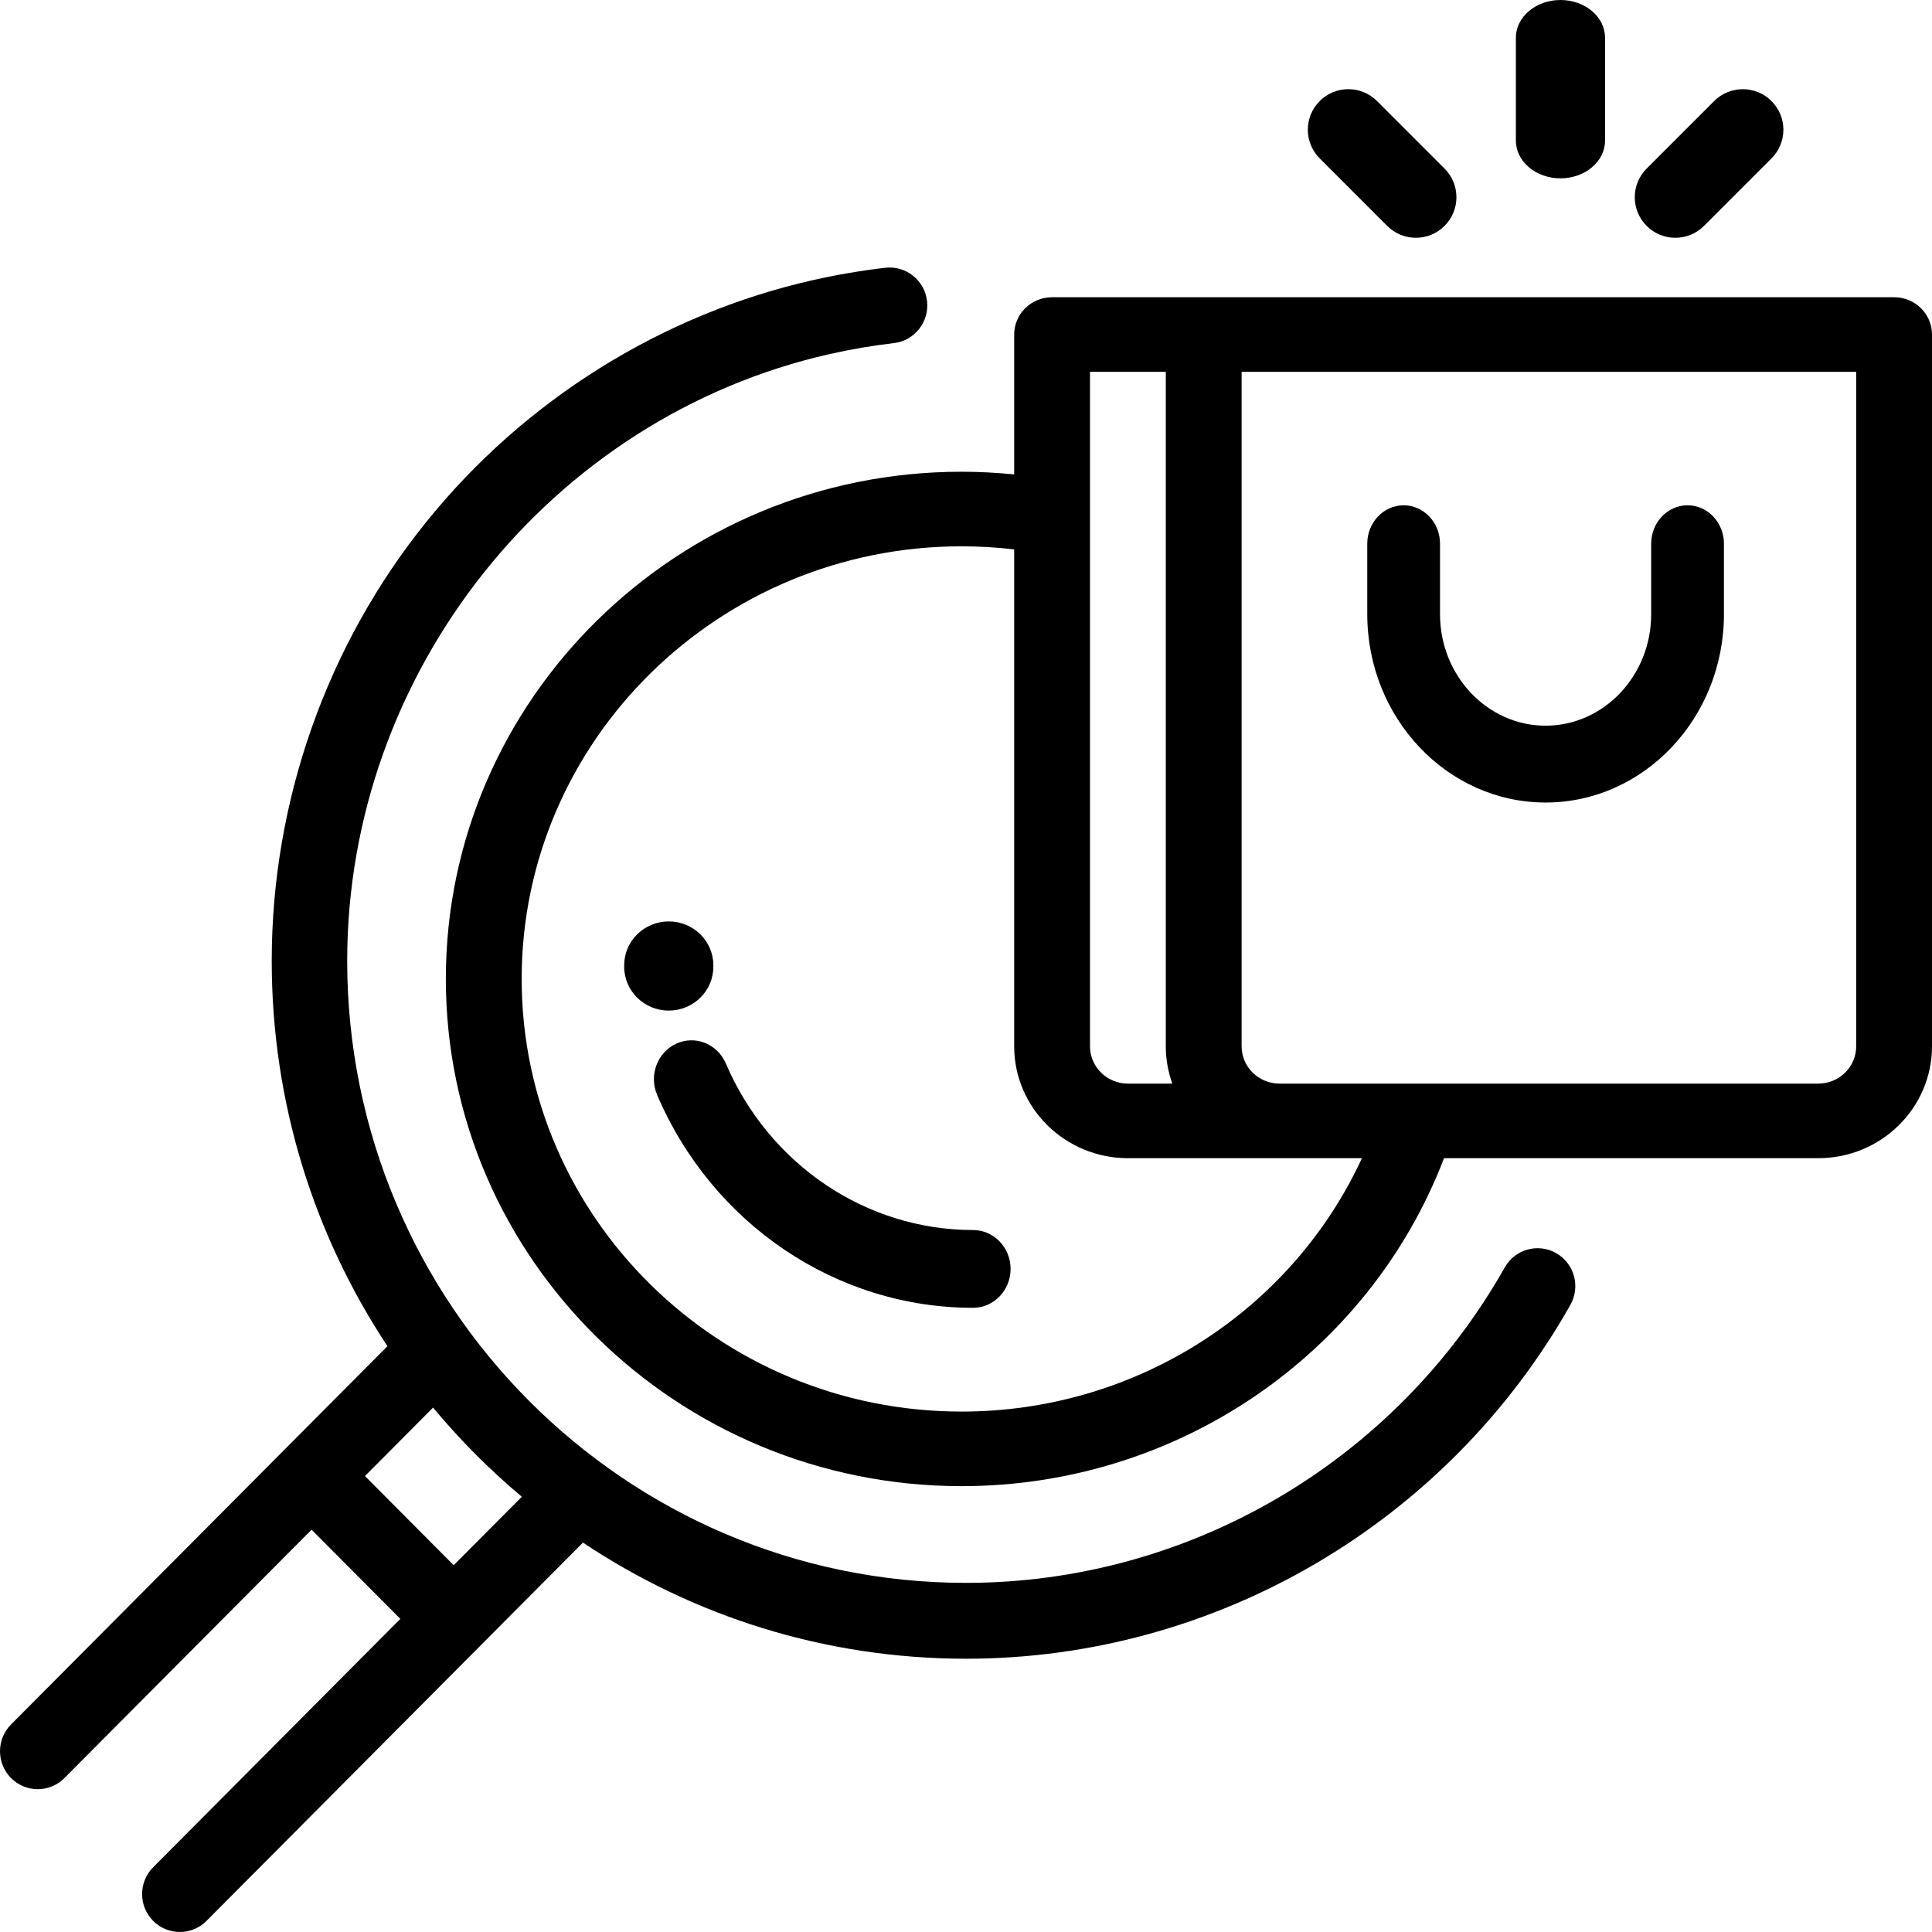 <?xml version="1.0" encoding="UTF-8"?>
<svg width="65px" height="65px" viewBox="0 0 65 65" version="1.1" xmlns="http://www.w3.org/2000/svg" xmlns:xlink="http://www.w3.org/1999/xlink">
    <!-- Generator: Sketch 64 (93537) - https://sketch.com -->
    <title>img-13</title>
    <desc>Created with Sketch.</desc>
    <g id="Welcome" stroke="none" stroke-width="1" fill="none" fill-rule="evenodd">
        <g id="HOME---Dónde-Comprar---exito.com---Desktop-HD" transform="translate(-787, -1674)" fill="#000000" fill-rule="nonzero">
            <g id="img-13" transform="translate(787, 1674)">
                <path d="M63.725,10 L35.396,10 C34.692,10 34.121,10.562 34.121,11.254 L34.121,15.961 C33.533,15.903 32.941,15.871 32.35,15.871 C22.783,15.871 15,23.526 15,32.935 C15,42.345 22.783,50 32.35,50 C39.595,50 46.042,45.59 48.583,38.966 L61.174,38.966 C63.284,38.966 65,37.278 65,35.203 L65,11.254 C65,10.562 64.429,10 63.725,10 Z M36.672,12.509 L39.222,12.509 L39.222,35.203 C39.222,35.642 39.3,36.064 39.442,36.457 L37.947,36.457 C37.244,36.457 36.672,35.894 36.672,35.203 L36.672,12.509 Z M32.35,47.491 C24.19,47.491 17.551,40.961 17.551,32.935 C17.551,24.909 24.19,18.38 32.35,18.38 C32.942,18.38 33.535,18.415 34.121,18.484 L34.121,35.203 C34.121,37.278 35.837,38.966 37.947,38.966 L43.049,38.966 L45.821,38.966 C43.44,44.119 38.201,47.491 32.35,47.491 Z M62.449,35.203 C62.449,35.894 61.877,36.457 61.174,36.457 L46.505,36.457 L43.049,36.457 C42.345,36.457 41.773,35.894 41.773,35.203 L41.773,12.509 L62.449,12.509 L62.449,35.203 Z" id="Shape"></path>
                <path d="M56.776,17 C56.1,17 55.552,17.579 55.552,18.293 L55.552,20.663 C55.552,22.731 53.959,24.415 52,24.415 C50.041,24.415 48.448,22.731 48.448,20.663 L48.448,18.293 C48.448,17.579 47.9,17 47.224,17 C46.548,17 46,17.579 46,18.293 L46,20.663 C46,24.157 48.692,27 52,27 C55.308,27 58,24.157 58,20.663 L58,18.293 C58,17.579 57.452,17 56.776,17 Z" id="Path"></path>
                <path d="M52.5,0 C51.672,0 51,0.568 51,1.269 L51,4.731 C51,5.432 51.672,6 52.5,6 C53.328,6 54,5.432 54,4.731 L54,1.269 C54,0.568 53.328,0 52.5,0 Z" id="Path"></path>
                <path d="M59.6,3.4 C59.068,2.867 58.204,2.867 57.671,3.4 L55.4,5.671 C54.867,6.204 54.867,7.068 55.4,7.6 C55.666,7.867 56.015,8 56.364,8 C56.714,8 57.063,7.867 57.329,7.6 L59.6,5.329 C60.133,4.796 60.133,3.932 59.6,3.4 Z" id="Path"></path>
                <path d="M48.6,5.671 L46.329,3.4 C45.796,2.867 44.933,2.867 44.4,3.4 C43.867,3.932 43.867,4.796 44.4,5.329 L46.671,7.6 C46.937,7.867 47.287,8 47.636,8 C47.985,8 48.334,7.867 48.6,7.6 C49.133,7.068 49.133,6.204 48.6,5.671 Z" id="Path"></path>
                <path d="M52.357,42.161 C51.747,41.813 50.972,42.028 50.626,42.641 C46.929,49.187 39.985,53.254 32.503,53.254 C21.022,53.254 11.681,43.867 11.681,32.328 C11.681,22.618 18.513,14.03 27.927,11.909 C28.633,11.75 29.355,11.627 30.075,11.543 C30.771,11.462 31.27,10.829 31.189,10.129 C31.109,9.429 30.479,8.928 29.782,9.009 C28.975,9.103 28.164,9.241 27.372,9.419 C22.277,10.567 17.65,13.457 14.344,17.557 C10.989,21.717 9.142,26.963 9.142,32.328 C9.142,37.116 10.576,41.574 13.035,45.291 L0.372,58.017 C-0.124,58.515 -0.124,59.323 0.372,59.821 C0.62,60.071 0.945,60.195 1.27,60.195 C1.595,60.195 1.92,60.071 2.167,59.821 L10.483,51.465 L13.469,54.465 L5.153,62.822 C4.657,63.32 4.657,64.128 5.153,64.626 C5.401,64.875 5.726,65 6.051,65 C6.376,65 6.701,64.875 6.948,64.626 L19.613,51.899 C23.31,54.366 27.742,55.806 32.503,55.806 C40.897,55.806 48.687,51.244 52.834,43.901 C53.18,43.288 52.967,42.509 52.357,42.161 Z M15.264,52.66 L12.279,49.66 L14.57,47.357 C15.474,48.445 16.474,49.449 17.556,50.357 L15.264,52.66 Z" id="Shape"></path>
                <path d="M32.736,41.383 C29.141,41.383 25.877,39.183 24.419,35.778 C24.136,35.118 23.39,34.82 22.752,35.113 C22.114,35.406 21.826,36.179 22.109,36.839 C23.971,41.189 28.143,44 32.737,44 C33.434,44 34,43.414 34,42.691 C34,41.969 33.434,41.383 32.736,41.383 Z" id="Path"></path>
                <path d="M22.5,31 C21.672,31 21,31.661 21,32.476 L21,32.531 C21.004,33.344 21.675,34 22.5,34 C22.502,34 22.504,34 22.507,34 C23.335,33.996 24.004,33.333 24,32.517 L24,32.476 C24,31.661 23.328,31 22.5,31 Z" id="Path"></path>
            </g>
        </g>
    </g>
</svg>